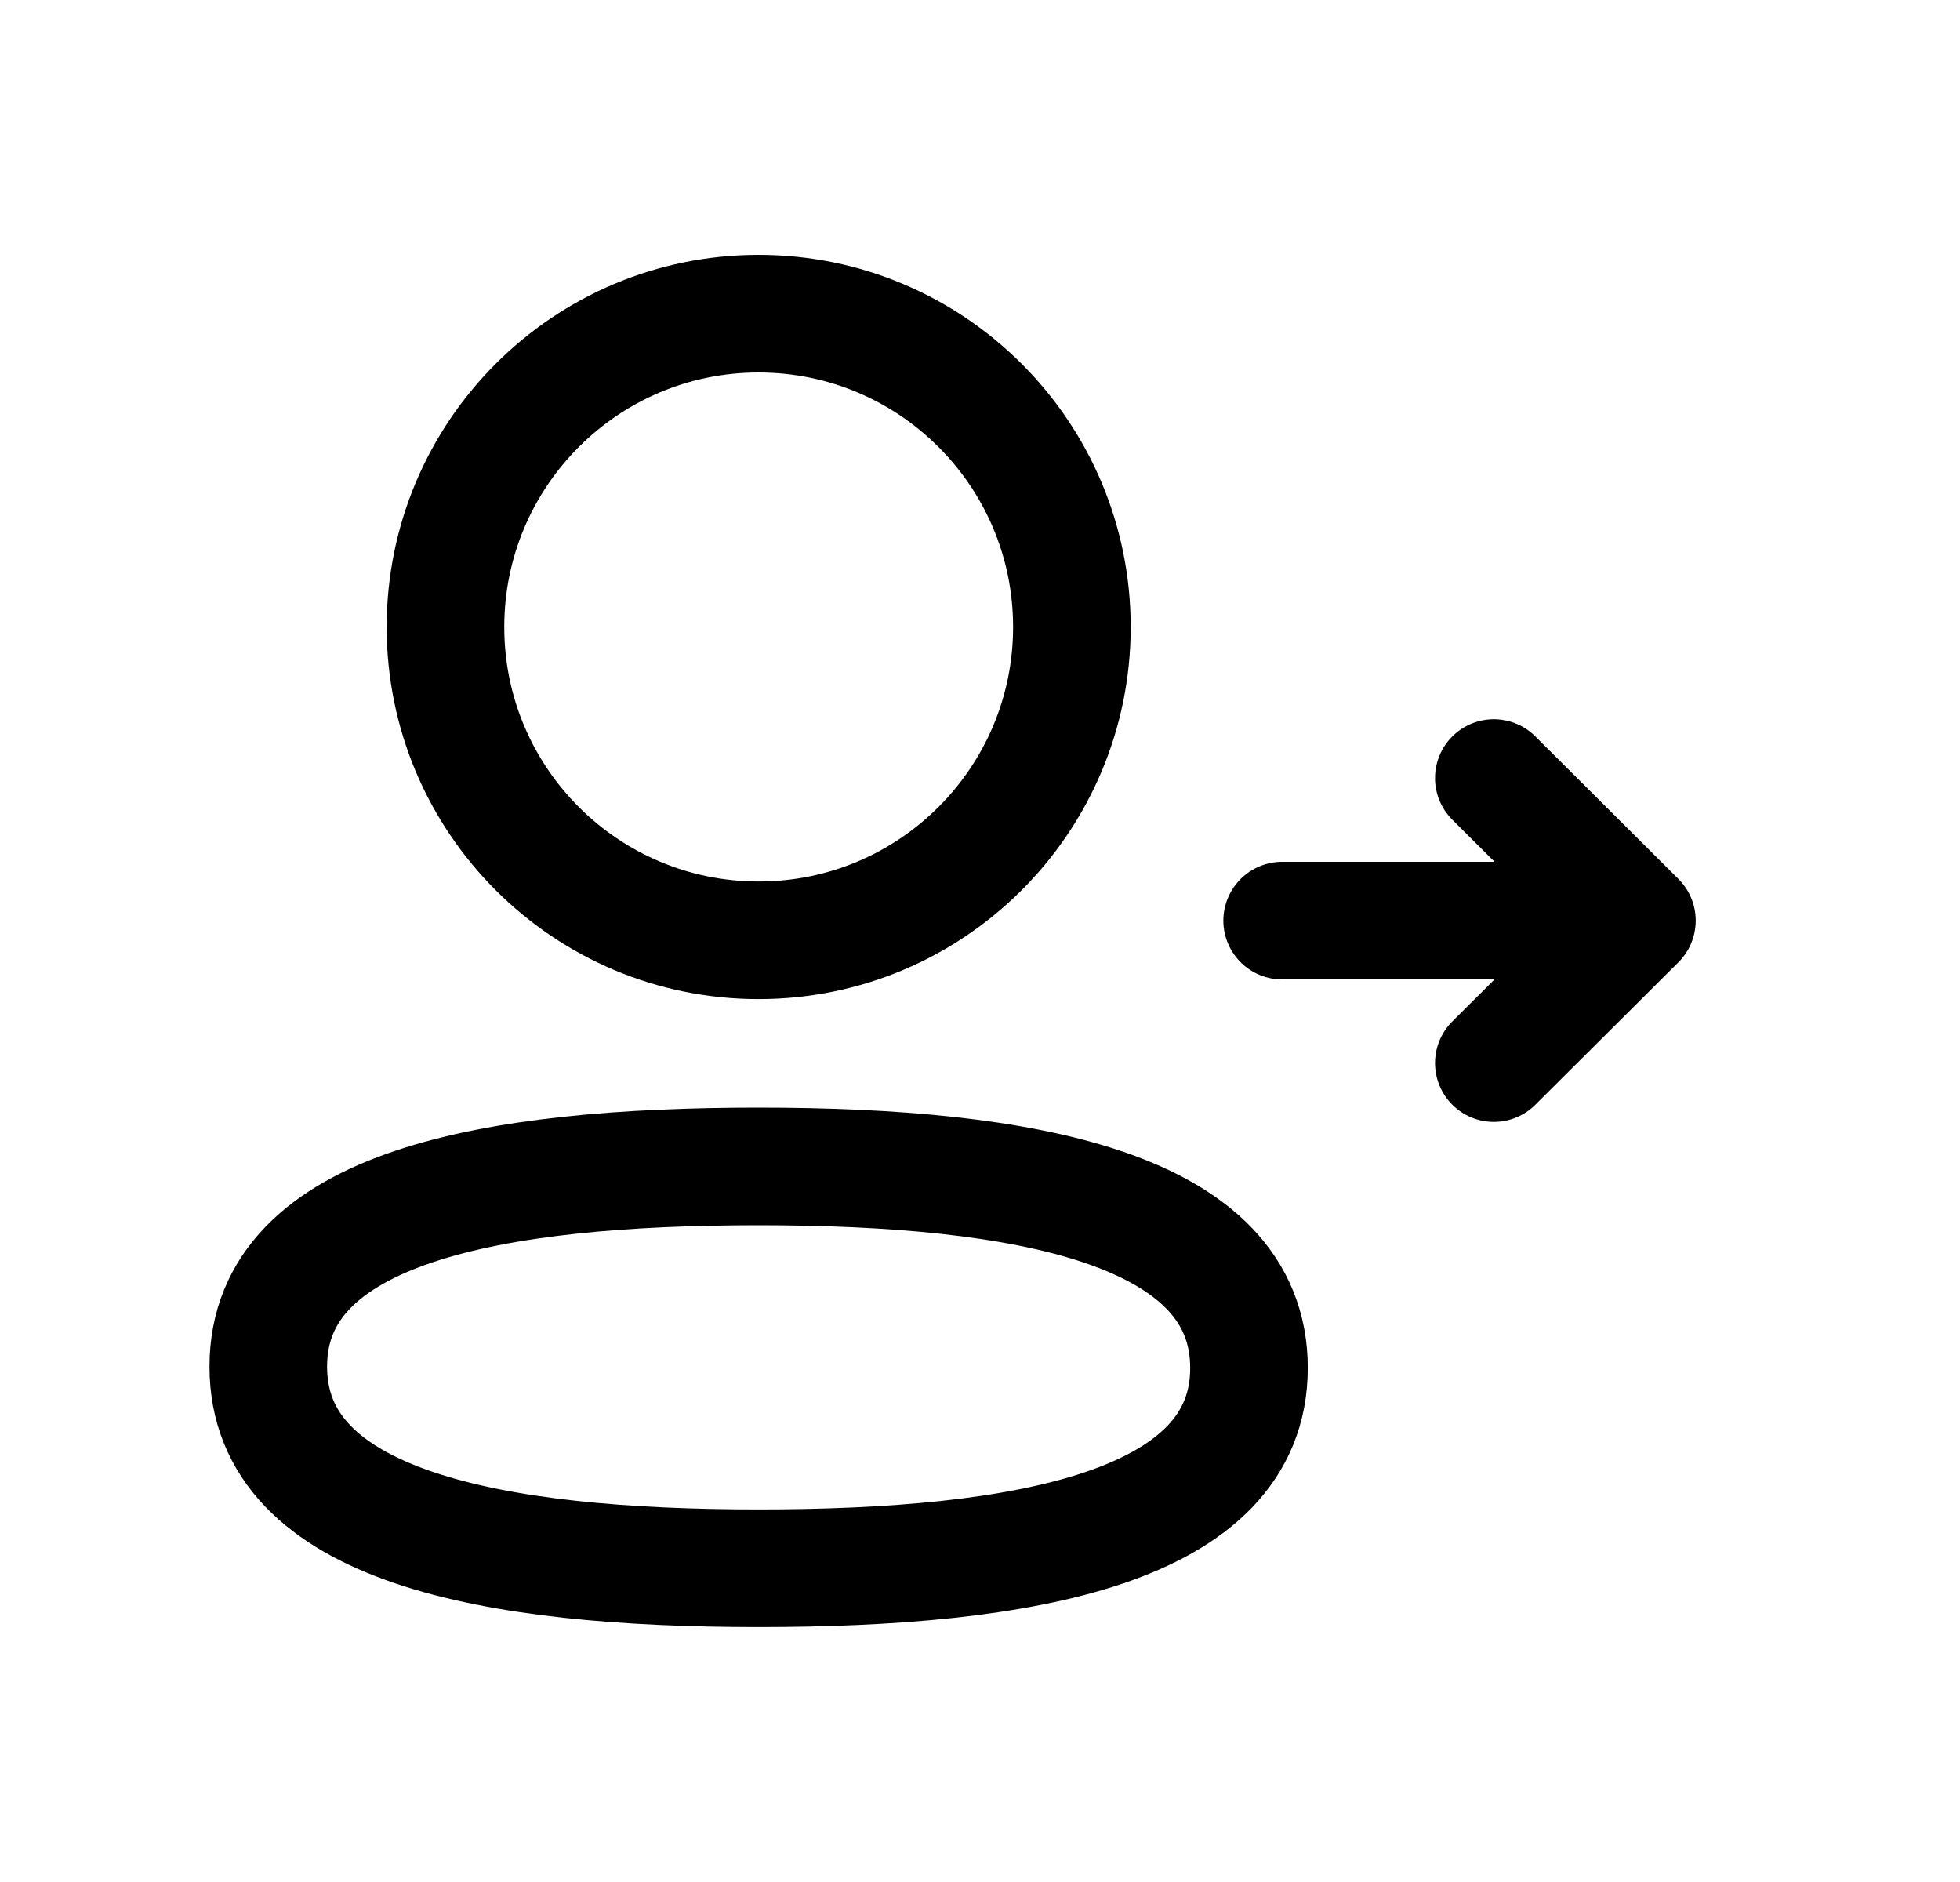 <svg width="25" height="24" viewBox="0 0 25 24" fill="none" xmlns="http://www.w3.org/2000/svg">
<path fill-rule="evenodd" clip-rule="evenodd" d="M9.676 14.875C6.301 14.875 3.422 15.385 3.422 17.428C3.422 19.471 6.284 19.999 9.676 19.999C13.05 19.999 15.931 19.487 15.931 17.446C15.931 15.403 13.069 14.875 9.676 14.875Z" stroke="black" stroke-width="1.5" stroke-linecap="round" stroke-linejoin="round"/>
<path d="M20.879 11.74H16.354M20.879 11.74L19.054 9.922M20.879 11.74L19.054 13.557" stroke="black" stroke-width="1.5" stroke-linecap="round" stroke-linejoin="round"/>
<path fill-rule="evenodd" clip-rule="evenodd" d="M13.672 7.996C13.672 10.202 11.883 11.991 9.676 11.991C7.47 11.991 5.682 10.202 5.682 7.996C5.682 5.789 7.47 4 9.676 4C11.883 4 13.672 5.789 13.672 7.996Z" stroke="black" stroke-width="1.5" stroke-linecap="round" stroke-linejoin="round"/>
</svg>